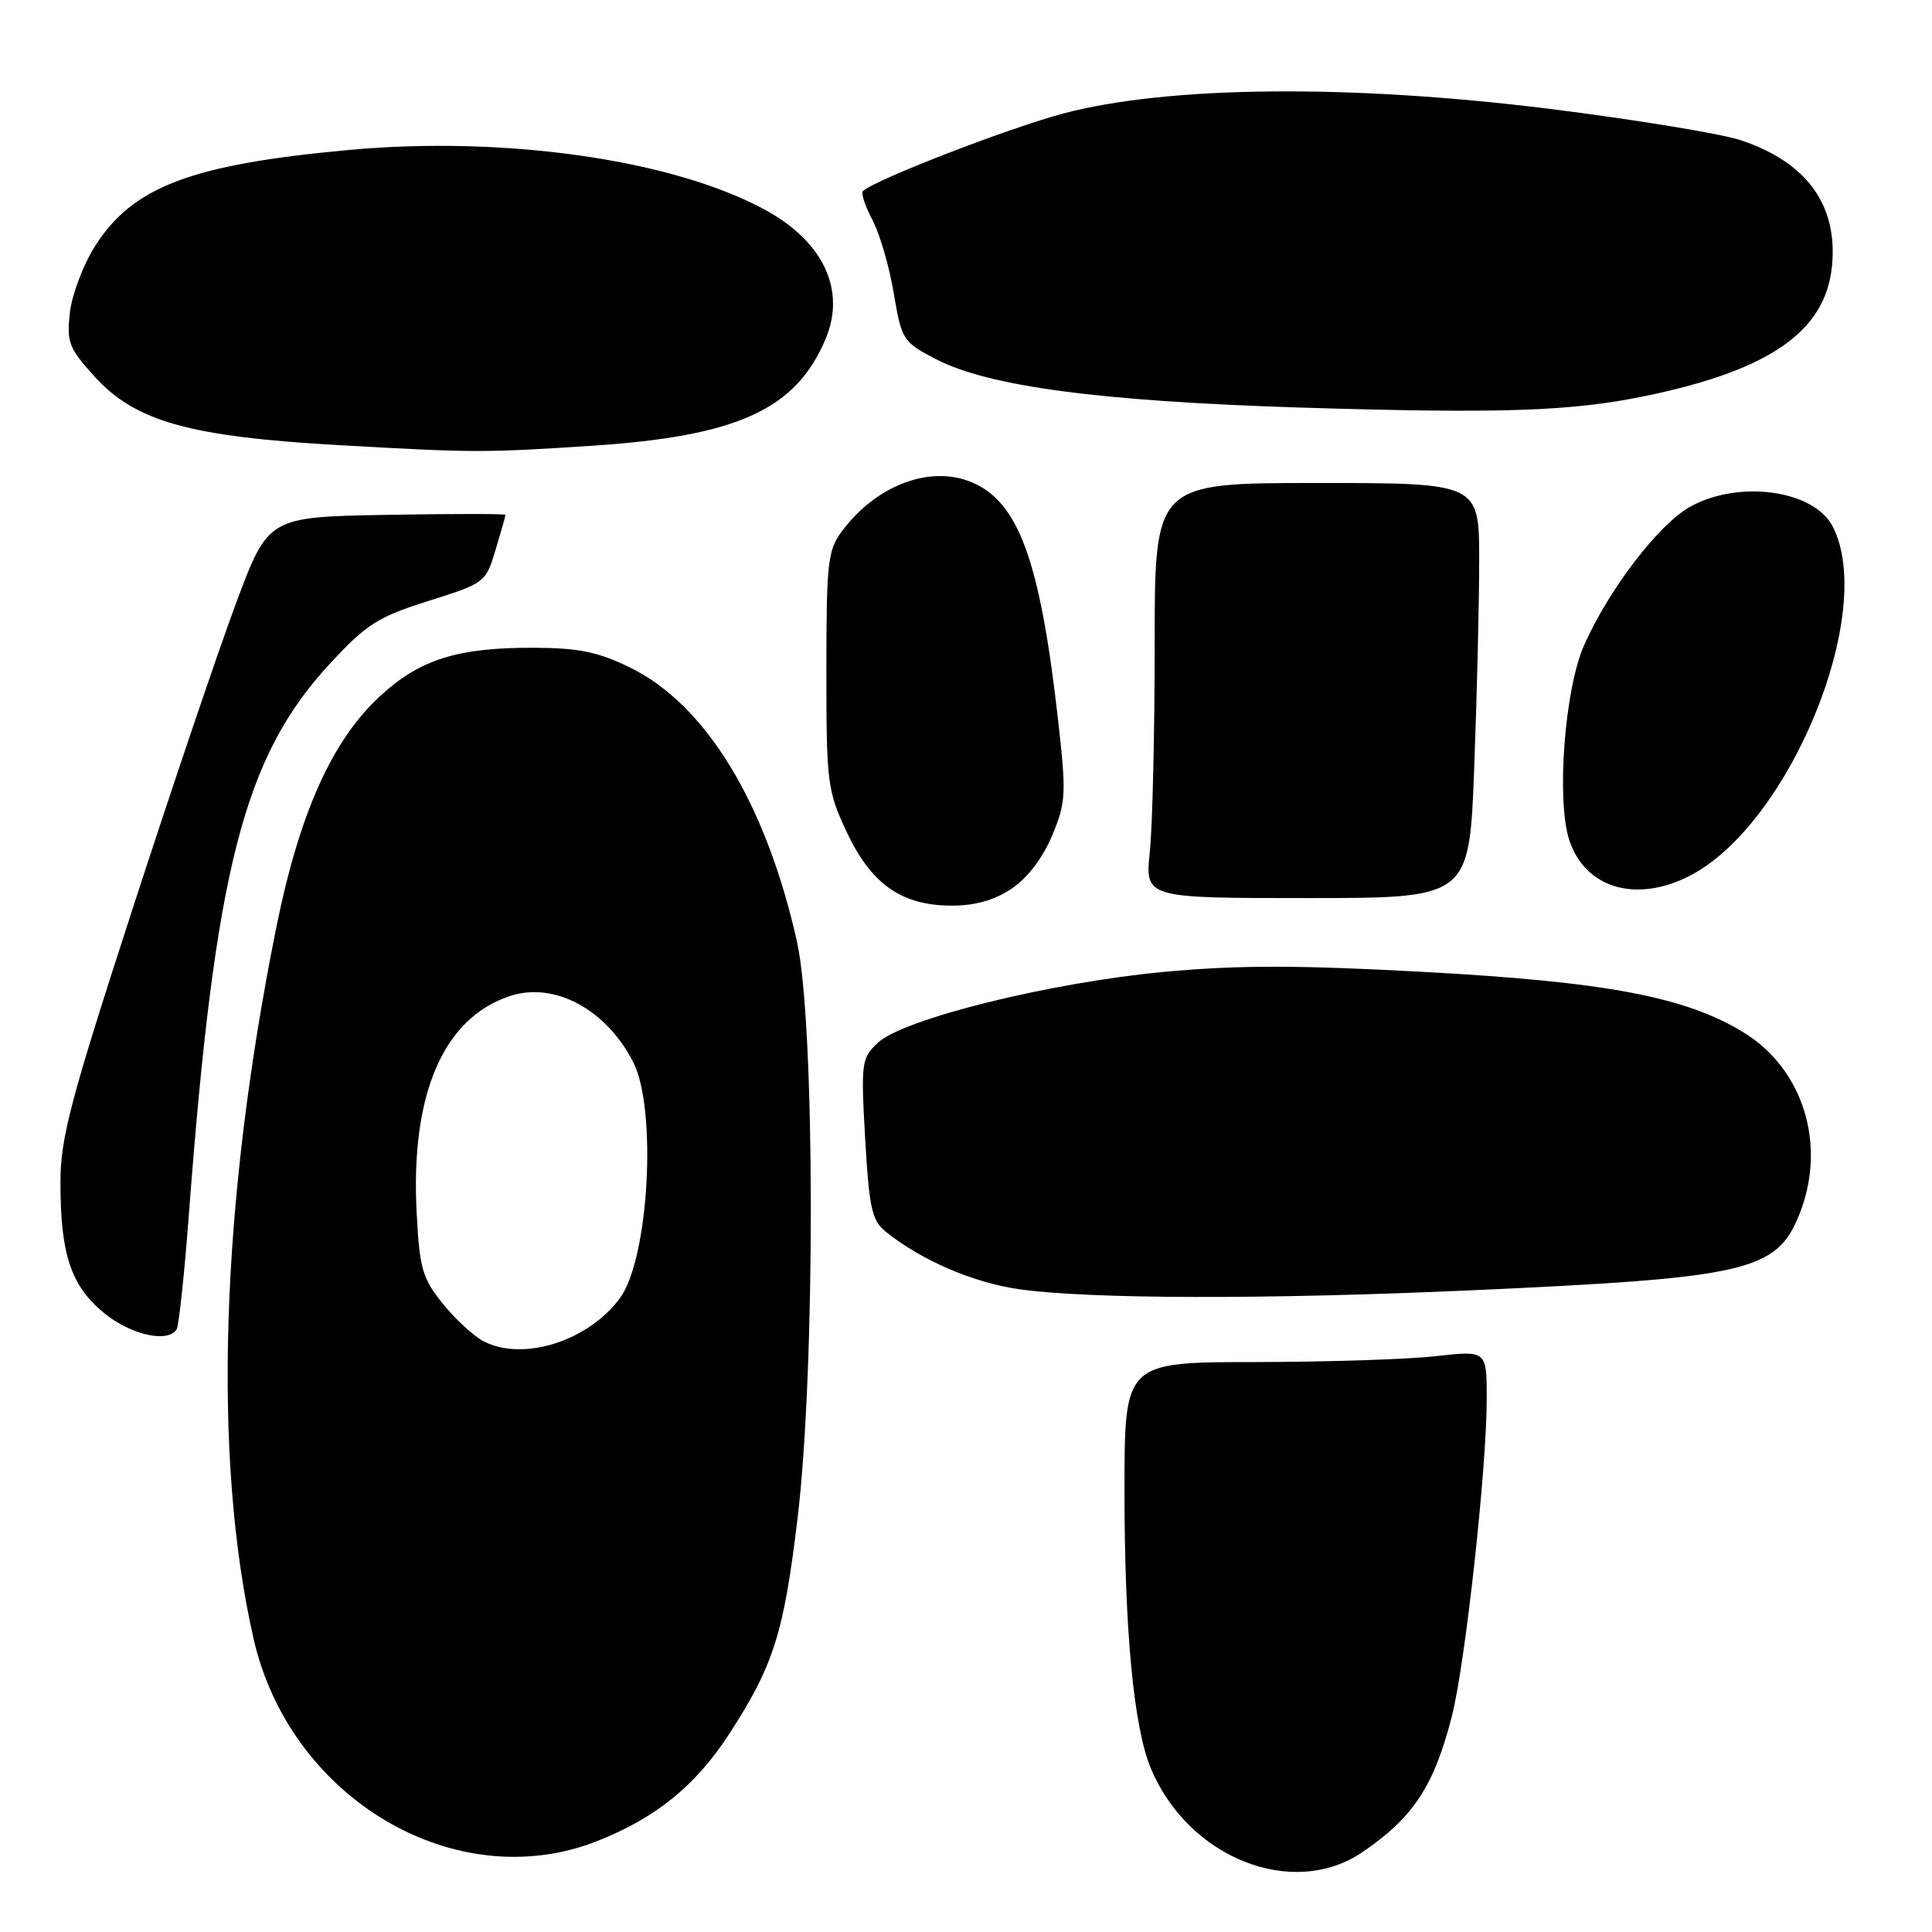 <?xml version="1.0" encoding="UTF-8" standalone="no"?>
<!DOCTYPE svg PUBLIC "-//W3C//DTD SVG 1.1//EN" "http://www.w3.org/Graphics/SVG/1.1/DTD/svg11.dtd" >
<svg xmlns="http://www.w3.org/2000/svg" xmlns:xlink="http://www.w3.org/1999/xlink" version="1.1" viewBox="0 0 256 256">
 <g >
 <path fill="currentColor"
d=" M 180.51 245.43 C 187.24 240.86 190.00 236.69 192.37 227.46 C 194.15 220.51 197.00 194.62 197.00 185.34 C 197.00 178.94 197.00 178.94 190.25 179.70 C 186.54 180.12 175.74 180.47 166.25 180.48 C 149.00 180.50 149.00 180.50 149.00 197.53 C 149.00 216.01 150.22 228.89 152.49 234.31 C 157.45 246.20 171.28 251.69 180.51 245.43 Z  M 79.11 243.96 C 86.92 240.88 92.18 236.61 96.65 229.72 C 102.50 220.68 103.85 216.44 105.68 201.19 C 108.06 181.44 108.01 135.53 105.60 124.76 C 101.50 106.44 93.54 93.37 83.50 88.46 C 79.28 86.39 76.70 85.86 70.82 85.83 C 60.65 85.79 55.65 87.36 50.37 92.23 C 43.99 98.10 39.65 107.80 36.59 123.00 C 29.22 159.61 28.15 193.19 33.60 217.14 C 38.43 238.37 60.41 251.33 79.11 243.96 Z  M 23.41 176.14 C 23.70 175.67 24.43 168.81 25.03 160.89 C 28.47 115.21 32.30 100.27 43.69 87.97 C 48.57 82.70 50.06 81.75 56.77 79.63 C 64.25 77.28 64.37 77.18 65.66 72.87 C 66.38 70.47 66.98 68.38 66.98 68.22 C 66.99 68.07 59.92 68.07 51.27 68.22 C 35.54 68.50 35.54 68.50 31.25 80.00 C 28.89 86.33 22.69 104.64 17.48 120.70 C 9.29 145.93 8.00 150.83 8.01 156.70 C 8.01 166.22 9.39 170.35 13.76 173.96 C 17.31 176.88 22.26 178.00 23.41 176.14 Z  M 195.00 170.97 C 231.57 169.33 235.41 168.44 238.42 160.92 C 242.09 151.75 238.98 141.65 231.00 136.78 C 223.29 132.08 212.83 130.10 188.78 128.79 C 171.98 127.87 164.07 127.87 154.24 128.78 C 139.18 130.18 119.68 135.01 116.31 138.18 C 114.14 140.22 114.07 140.79 114.64 150.91 C 115.17 160.09 115.53 161.73 117.37 163.21 C 122.08 167.00 128.95 169.96 135.05 170.83 C 144.24 172.14 167.75 172.20 195.00 170.97 Z  M 134.08 117.73 C 136.17 116.32 138.20 113.64 139.42 110.70 C 141.26 106.27 141.31 105.20 140.18 95.22 C 137.80 74.26 134.96 66.48 128.73 63.89 C 123.22 61.60 116.11 64.29 111.56 70.39 C 109.68 72.90 109.50 74.55 109.50 88.82 C 109.50 103.74 109.63 104.78 112.18 110.22 C 115.44 117.17 119.46 119.99 126.10 120.00 C 129.24 120.00 131.78 119.28 134.08 117.73 Z  M 195.34 101.75 C 195.70 92.26 196.00 79.89 196.00 74.25 C 196.00 64.00 196.00 64.00 174.50 64.00 C 153.00 64.00 153.00 64.00 153.00 85.35 C 153.00 97.10 152.71 109.47 152.36 112.85 C 151.72 119.00 151.72 119.00 173.20 119.00 C 194.69 119.00 194.69 119.00 195.34 101.75 Z  M 223.86 116.07 C 237.12 109.30 248.69 81.09 242.84 69.76 C 240.34 64.91 230.35 63.55 223.91 67.17 C 219.75 69.51 213.15 78.14 209.89 85.52 C 207.32 91.33 206.21 106.07 207.94 111.33 C 210.04 117.69 216.76 119.69 223.86 116.07 Z  M 78.50 59.06 C 97.77 57.79 105.50 54.24 109.41 44.87 C 112.11 38.41 109.09 32.00 101.37 27.80 C 89.17 21.16 66.98 17.97 46.23 19.87 C 25.35 21.79 17.58 24.73 12.59 32.62 C 11.02 35.10 9.52 39.06 9.26 41.43 C 8.82 45.31 9.13 46.14 12.45 49.81 C 17.90 55.85 25.03 57.86 45.00 58.99 C 62.94 60.00 64.14 60.00 78.50 59.06 Z  M 218.08 52.46 C 234.53 49.05 241.92 43.89 242.75 35.22 C 243.53 27.18 239.41 21.51 230.70 18.59 C 228.06 17.71 216.58 15.83 205.20 14.41 C 178.90 11.14 154.85 11.37 141.00 15.01 C 133.73 16.93 115.80 23.87 114.33 25.33 C 114.07 25.60 114.64 27.32 115.61 29.16 C 116.58 31.00 117.85 35.37 118.43 38.87 C 119.47 45.04 119.64 45.31 124.00 47.58 C 130.96 51.21 145.79 53.18 172.50 54.01 C 198.91 54.82 208.19 54.51 218.08 52.46 Z  M 64.10 177.74 C 62.78 177.06 60.33 174.81 58.67 172.74 C 55.97 169.39 55.59 168.10 55.21 160.70 C 54.38 145.01 58.74 134.89 67.57 131.98 C 73.43 130.04 80.29 133.71 83.89 140.70 C 87.09 146.93 85.99 166.79 82.15 172.00 C 77.96 177.70 69.35 180.43 64.10 177.74 Z "/>
</g>
</svg>